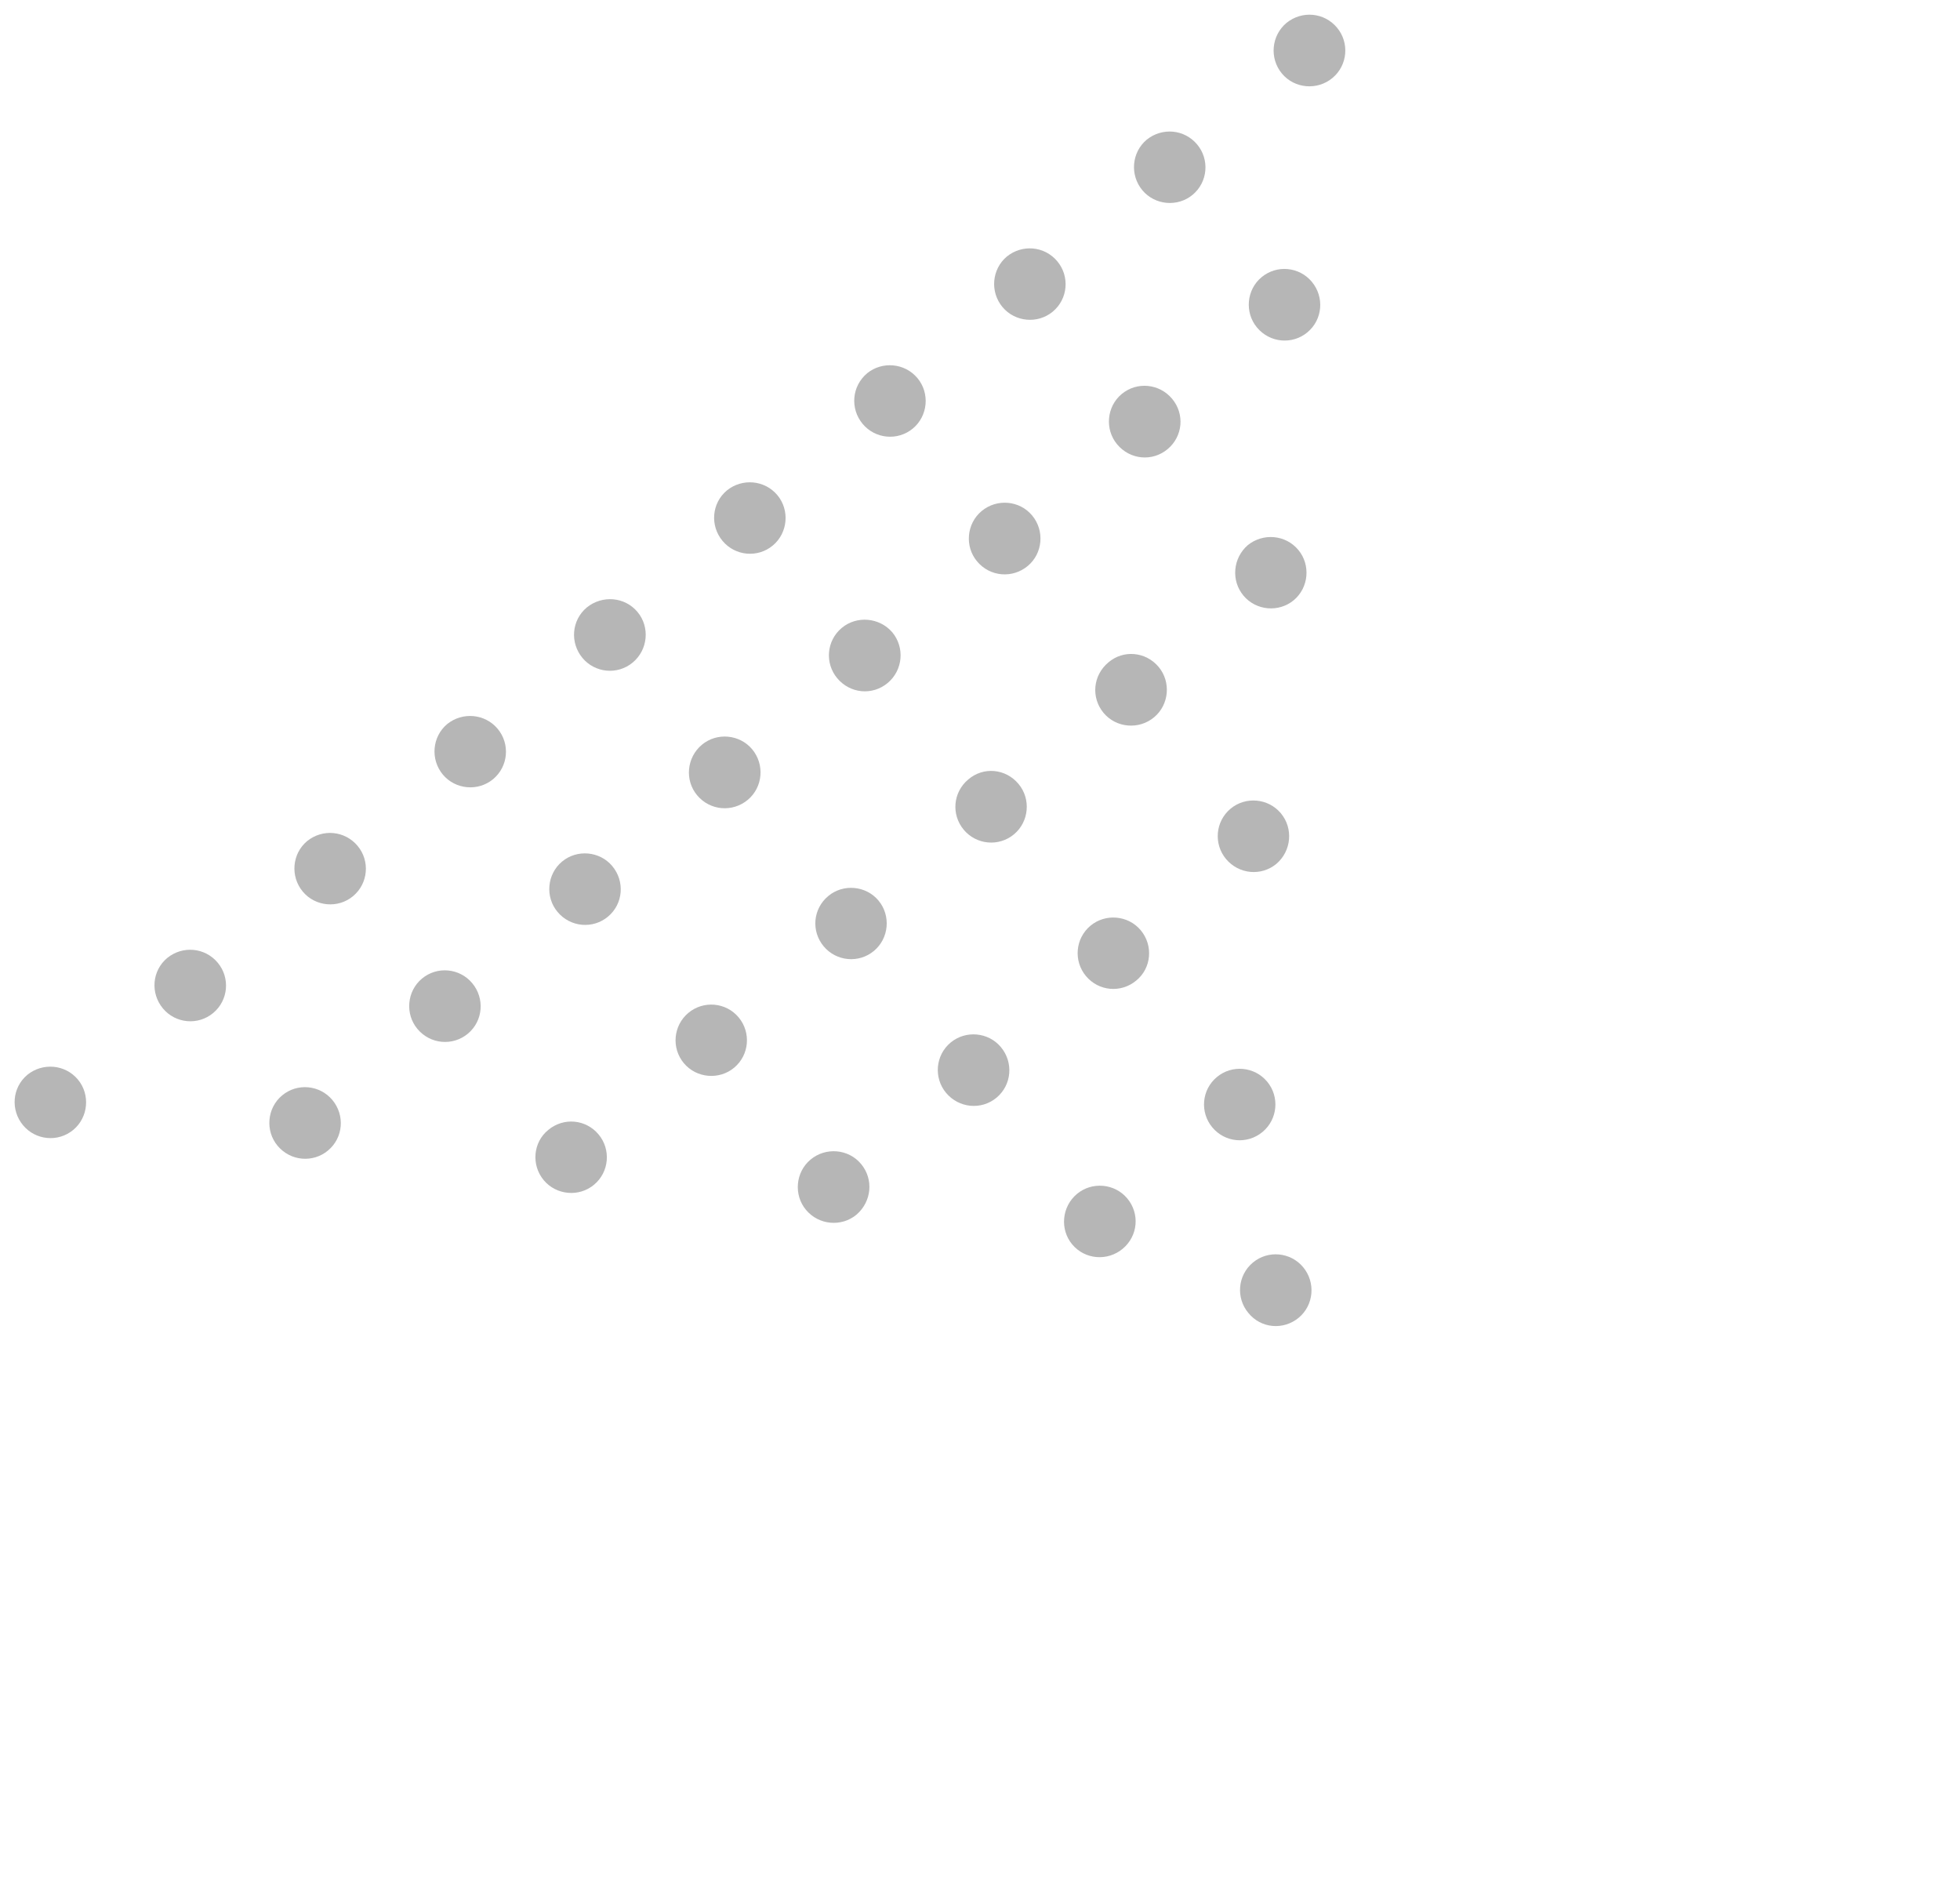 <svg width="82" height="79" viewBox="0 0 82 79" fill="none" xmlns="http://www.w3.org/2000/svg">
<path d="M47.161 50.129C47.694 50.767 47.61 51.7 46.972 52.233C46.334 52.766 45.391 52.69 44.858 52.053C44.334 51.425 44.419 50.473 45.057 49.941C45.685 49.416 46.636 49.501 47.161 50.129ZM53.012 45.242C53.544 45.88 53.451 46.822 52.823 47.346C52.185 47.879 51.252 47.795 50.719 47.157C50.195 46.529 50.27 45.586 50.908 45.054C51.546 44.521 52.487 44.614 53.012 45.242Z" fill="#B6B6B6"/>
<path d="M36.023 48.686C36.556 49.324 36.472 50.257 35.833 50.808C35.205 51.332 34.253 51.247 33.721 50.609C33.196 49.981 33.282 49.03 33.91 48.505C34.547 47.973 35.499 48.058 36.023 48.686ZM41.874 43.799C42.407 44.437 42.331 45.38 41.694 45.913C41.056 46.446 40.114 46.352 39.581 45.714C39.057 45.086 39.132 44.143 39.77 43.61C40.398 43.086 41.35 43.171 41.874 43.799ZM47.725 38.912C48.258 39.55 48.172 40.501 47.536 41.016C46.898 41.548 45.965 41.465 45.432 40.827C44.908 40.199 44.983 39.256 45.621 38.723C46.249 38.199 47.2 38.284 47.725 38.912ZM53.586 34.017C54.119 34.655 54.025 35.596 53.405 36.13C52.767 36.663 51.826 36.57 51.293 35.932C50.769 35.304 50.844 34.361 51.482 33.828C52.11 33.303 53.061 33.389 53.586 34.017Z" fill="#B6B6B6"/>
<path d="M25.042 47.452C25.567 48.08 25.491 49.023 24.853 49.556C24.225 50.081 23.274 49.995 22.749 49.367C22.217 48.729 22.302 47.778 22.938 47.264C23.576 46.731 24.509 46.814 25.042 47.452ZM30.903 42.557C31.427 43.185 31.352 44.128 30.714 44.661C30.086 45.185 29.135 45.1 28.61 44.472C28.078 43.834 28.171 42.893 28.799 42.368C29.427 41.844 30.37 41.919 30.903 42.557ZM36.754 37.67C37.278 38.298 37.193 39.249 36.565 39.774C35.927 40.307 34.986 40.213 34.461 39.585C33.928 38.947 34.012 38.014 34.65 37.481C35.278 36.957 36.229 37.042 36.754 37.67ZM42.613 32.793C43.138 33.421 43.052 34.372 42.424 34.897C41.786 35.43 40.845 35.336 40.32 34.708C39.788 34.07 39.871 33.137 40.509 32.604C41.139 32.062 42.072 32.145 42.613 32.793ZM48.474 27.898C48.998 28.526 48.913 29.477 48.285 30.002C47.647 30.534 46.696 30.449 46.171 29.821C45.639 29.183 45.722 28.25 46.37 27.709C46.99 27.174 47.933 27.25 48.474 27.898ZM54.316 23.001C54.841 23.629 54.755 24.58 54.128 25.105C53.5 25.629 52.548 25.544 52.024 24.916C51.491 24.278 51.585 23.337 52.204 22.802C52.841 22.288 53.784 22.363 54.316 23.001Z" fill="#B6B6B6"/>
<path d="M13.905 46.011C14.438 46.649 14.362 47.592 13.724 48.124C13.096 48.649 12.153 48.574 11.612 47.926C11.088 47.298 11.173 46.346 11.801 45.822C12.439 45.289 13.38 45.383 13.905 46.011ZM19.756 41.124C20.288 41.762 20.213 42.705 19.575 43.237C18.947 43.762 18.004 43.687 17.463 43.039C16.939 42.411 17.024 41.459 17.652 40.935C18.29 40.402 19.231 40.496 19.756 41.124ZM25.616 36.228C26.149 36.866 26.074 37.809 25.436 38.342C24.808 38.867 23.865 38.791 23.324 38.143C22.799 37.515 22.885 36.564 23.513 36.04C24.141 35.515 25.092 35.601 25.616 36.228ZM31.468 31.341C32 31.979 31.915 32.931 31.287 33.455C30.649 33.988 29.706 33.913 29.165 33.265C28.64 32.637 28.726 31.686 29.364 31.153C29.992 30.628 30.943 30.714 31.468 31.341ZM37.328 26.446C37.861 27.084 37.776 28.035 37.138 28.568C36.5 29.101 35.567 29.017 35.026 28.369C34.501 27.741 34.577 26.799 35.215 26.266C35.843 25.741 36.794 25.827 37.328 26.446ZM43.179 21.559C43.712 22.197 43.627 23.148 42.999 23.673C42.361 24.206 41.418 24.13 40.877 23.482C40.352 22.855 40.438 21.903 41.066 21.379C41.703 20.846 42.655 20.931 43.179 21.559ZM49.038 16.682C49.571 17.32 49.487 18.253 48.85 18.786C48.212 19.319 47.279 19.235 46.738 18.587C46.213 17.959 46.298 17.008 46.926 16.483C47.564 15.951 48.506 16.044 49.038 16.682ZM54.881 11.785C55.414 12.423 55.338 13.366 54.7 13.899C54.072 14.424 53.13 14.348 52.589 13.7C52.064 13.072 52.149 12.121 52.777 11.597C53.415 11.064 54.356 11.157 54.881 11.785Z" fill="#B6B6B6"/>
<path d="M3.258 45.155C3.783 45.783 3.697 46.735 3.069 47.259C2.432 47.792 1.49 47.698 0.966 47.07C0.433 46.432 0.508 45.489 1.146 44.957C1.783 44.442 2.725 44.517 3.258 45.155ZM9.109 40.269C9.634 40.896 9.558 41.839 8.92 42.372C8.282 42.905 7.341 42.811 6.817 42.183C6.284 41.545 6.359 40.602 6.997 40.07C7.643 39.547 8.576 39.631 9.109 40.269ZM14.96 35.382C15.485 36.009 15.409 36.952 14.771 37.485C14.143 38.01 13.192 37.924 12.668 37.296C12.135 36.658 12.22 35.707 12.848 35.183C13.494 34.66 14.427 34.744 14.96 35.382ZM20.821 30.486C21.345 31.114 21.27 32.057 20.632 32.59C20.004 33.114 19.053 33.029 18.528 32.401C17.996 31.763 18.081 30.812 18.709 30.287C19.345 29.773 20.288 29.848 20.821 30.486ZM26.672 25.599C27.196 26.227 27.111 27.178 26.473 27.711C25.835 28.244 24.894 28.15 24.369 27.522C23.837 26.884 23.912 25.942 24.55 25.409C25.196 24.886 26.139 24.961 26.672 25.599ZM32.523 20.712C33.047 21.34 32.962 22.291 32.334 22.816C31.696 23.349 30.755 23.255 30.23 22.627C29.697 21.989 29.773 21.046 30.411 20.514C31.047 19.999 31.99 20.074 32.523 20.712ZM38.384 15.817C38.908 16.445 38.823 17.396 38.195 17.921C37.557 18.453 36.616 18.36 36.091 17.732C35.558 17.094 35.634 16.151 36.282 15.61C36.908 15.104 37.851 15.179 38.384 15.817ZM44.234 10.93C44.759 11.558 44.684 12.501 44.046 13.034C43.418 13.558 42.467 13.473 41.942 12.845C41.409 12.207 41.495 11.256 42.123 10.731C42.769 10.208 43.702 10.292 44.234 10.93ZM50.085 6.043C50.61 6.671 50.535 7.614 49.897 8.147C49.269 8.671 48.317 8.586 47.793 7.958C47.26 7.32 47.346 6.369 47.973 5.844C48.62 5.321 49.553 5.405 50.085 6.043ZM55.936 1.156C56.461 1.784 56.385 2.727 55.748 3.26C55.11 3.793 54.158 3.707 53.634 3.079C53.101 2.441 53.186 1.49 53.824 0.957C54.471 0.434 55.404 0.518 55.936 1.156Z" fill="#B6B6B6"/>
<path d="M54.518 53.003C55.051 53.641 54.966 54.592 54.338 55.116C53.7 55.649 52.757 55.574 52.226 54.918C51.701 54.29 51.777 53.347 52.414 52.814C53.052 52.281 53.994 52.375 54.518 53.003Z" fill="#B6B6B6"/>
</svg>
